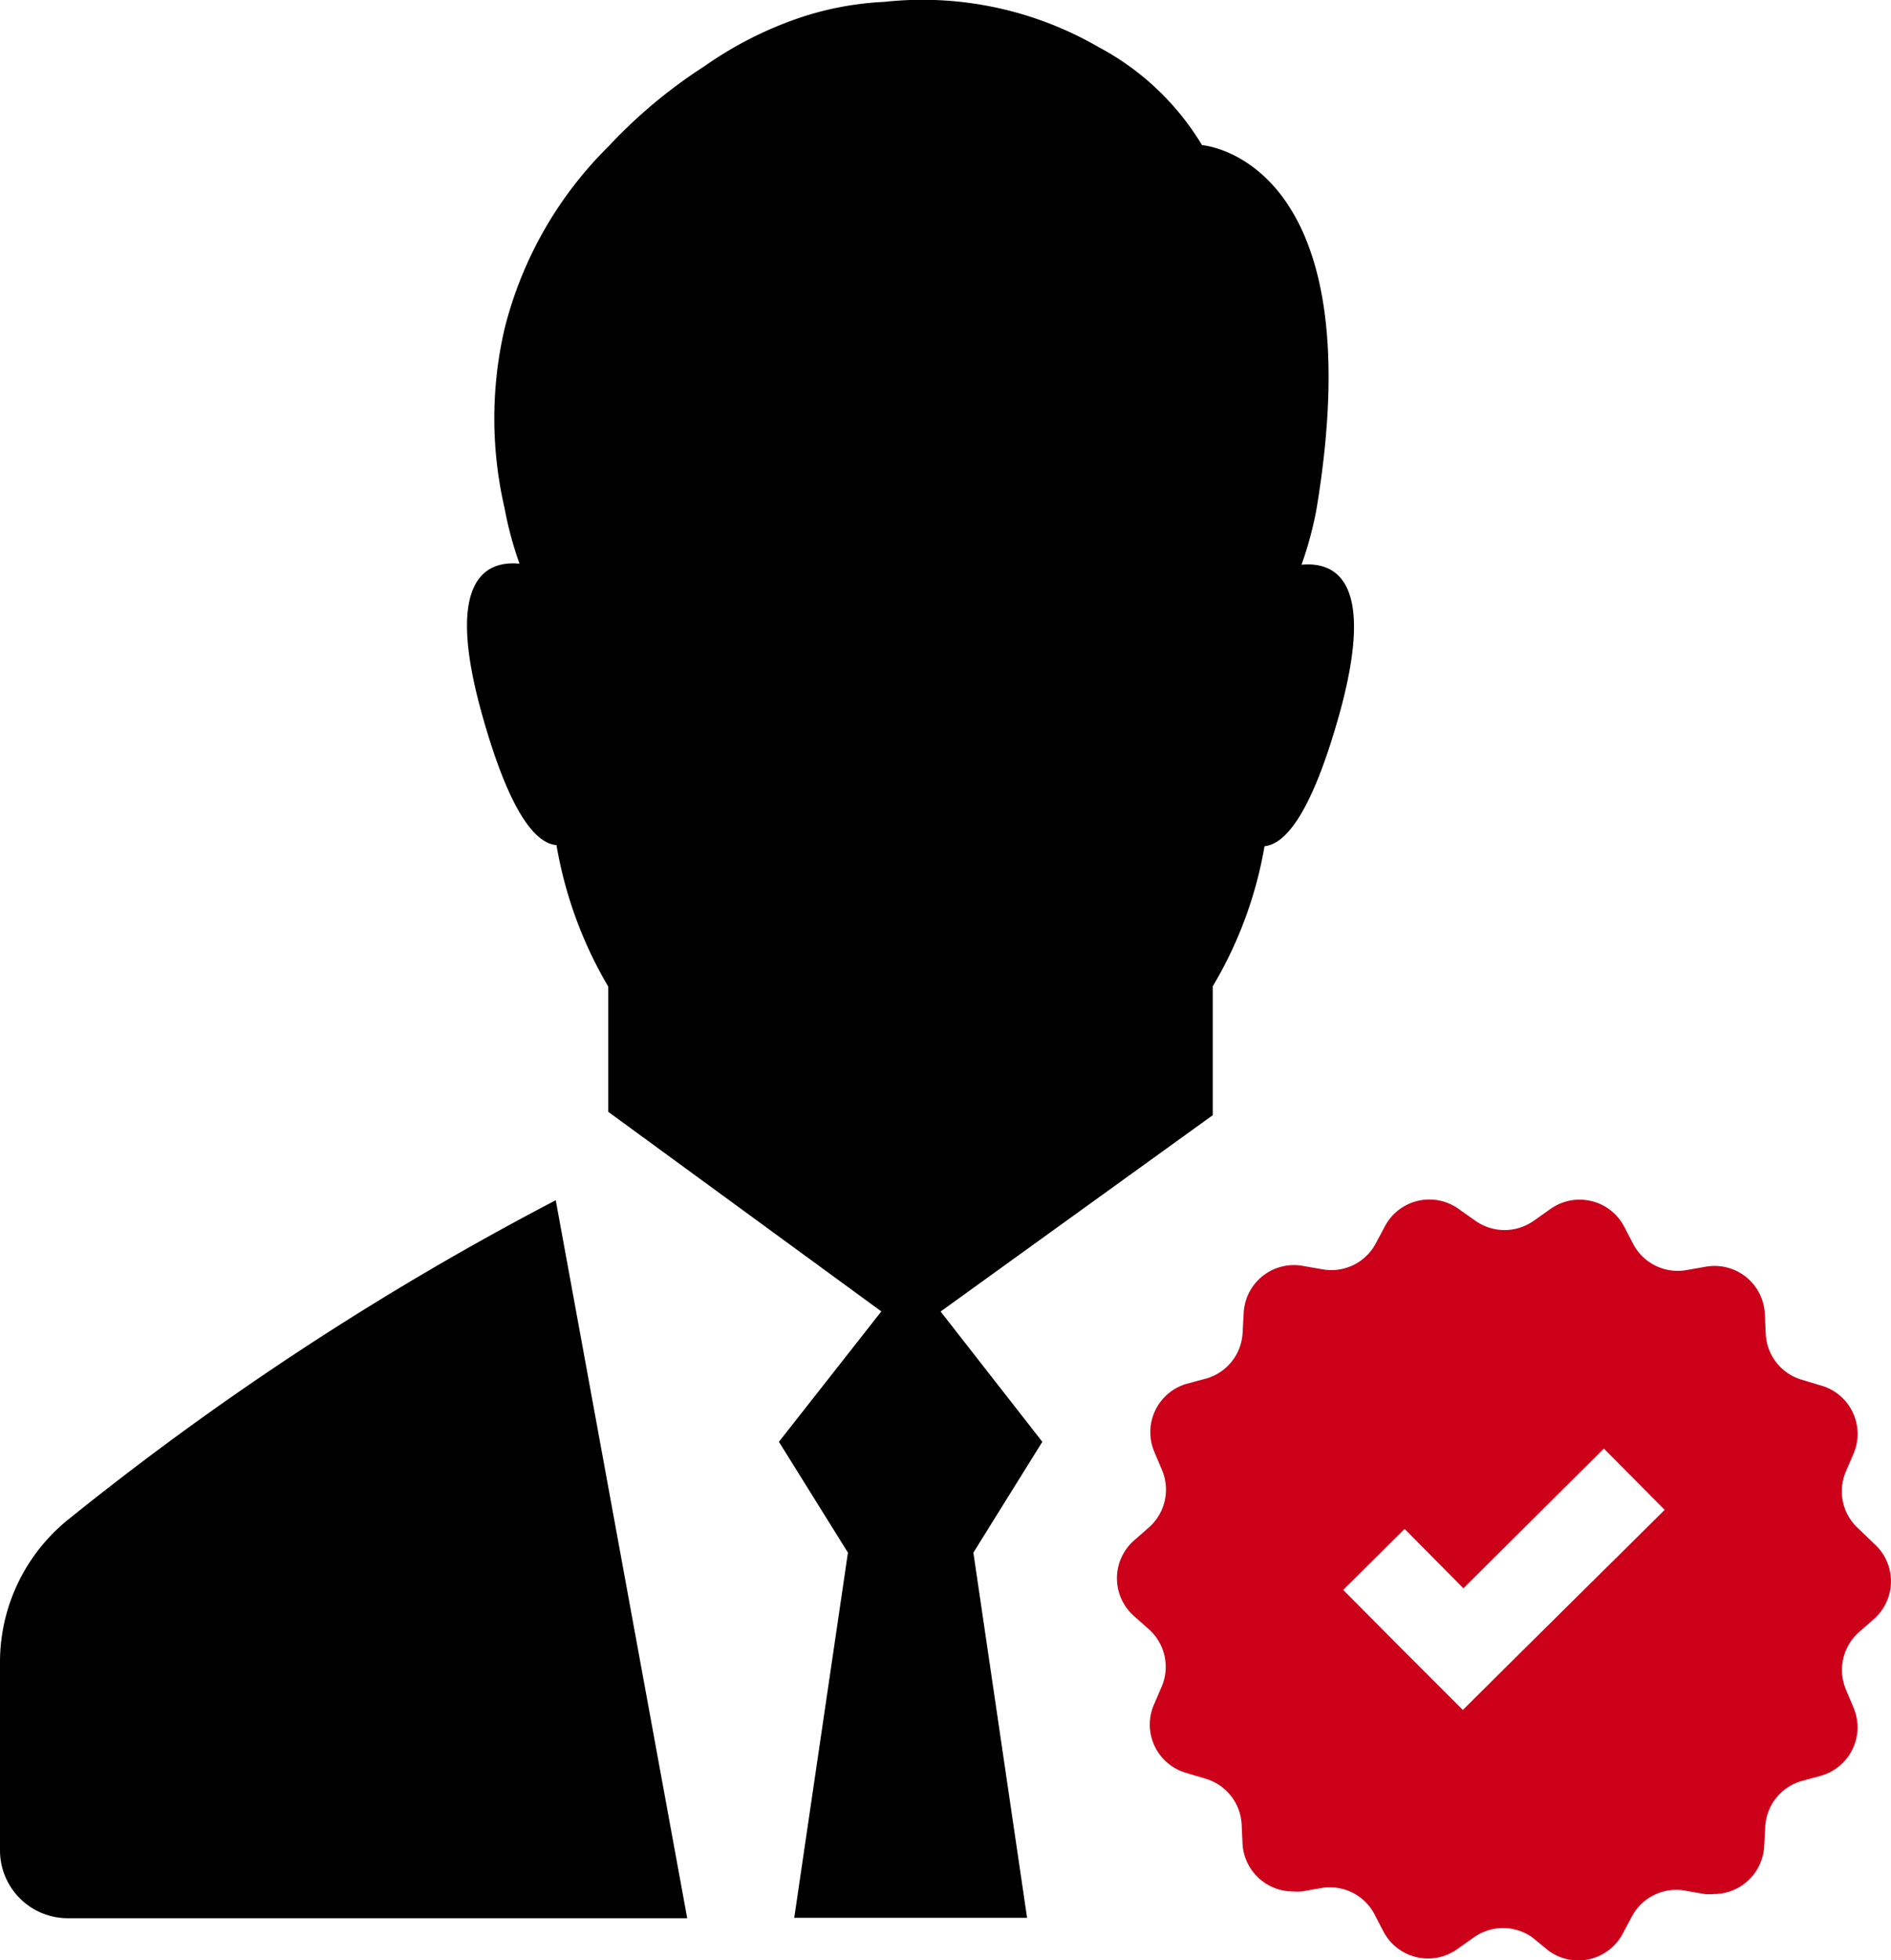 <svg id="Group_91400" data-name="Group 91400" xmlns="http://www.w3.org/2000/svg" width="33.24" height="34.452" viewBox="0 0 33.24 34.452">
  <g id="noun-verified-683098" transform="translate(0 0)">
    <path id="Path_46" data-name="Path 46" d="M106.3,43.5l-1.212,1.948.944,6.419h-4.093l.944-6.419L101.67,43.5l1.8-2.292-4.8-3.508V35.5a7.315,7.315,0,0,1-.91-2.488c-.347-.026-.808-.517-1.3-2.266-.676-2.386.042-2.738.65-2.681h0a6.271,6.271,0,0,1-.264-.982,6.983,6.983,0,0,1,0-3.142,6.837,6.837,0,0,1,1.835-3.217,8.834,8.834,0,0,1,1.677-1.4,6.6,6.6,0,0,1,1.654-.846,5.459,5.459,0,0,1,1.51-.287,6.18,6.18,0,0,1,3.776.8,4.675,4.675,0,0,1,1.809,1.718s3.04.215,2.013,6.393a6.3,6.3,0,0,1-.264.982c.608-.057,1.325.294.65,2.681-.495,1.745-.952,2.232-1.3,2.266h0a7.171,7.171,0,0,1-.91,2.462v2.266l-4.784,3.451ZM89.164,44.877a3.221,3.221,0,0,0-1.186,2.485v3.319a1.193,1.193,0,0,0,1.193,1.193h10.887l-2.311-12.62a51.855,51.855,0,0,0-8.583,5.623Z" transform="translate(-87.978 -18.158)"/>
  </g>
  <g id="noun-verified-683098-2" data-name="noun-verified-683098" transform="translate(19.643 21.093)">
    <path id="Path_46-2" data-name="Path 46" d="M144.747,68.3h0a.885.885,0,0,1,0,1.327l-.261.229a.888.888,0,0,0-.232,1.009l.134.318h0a.885.885,0,0,1-.579,1.2l-.337.092h0a.884.884,0,0,0-.636.808l-.019.347h0a.888.888,0,0,1-.885.831.906.906,0,0,1-.159,0l-.344-.06a.884.884,0,0,0-.932.445l-.169.318h0a.885.885,0,0,1-1.3.293l-.283-.232a.887.887,0,0,0-1.034,0l-.283.2h0a.885.885,0,0,1-1.3-.3l-.165-.318a.885.885,0,0,0-.929-.452l-.344.06h0a.923.923,0,0,1-.153,0,.888.888,0,0,1-.888-.824l-.016-.347a.885.885,0,0,0-.636-.811l-.334-.1h0a.884.884,0,0,1-.573-1.2l.137-.318a.885.885,0,0,0-.226-1.009l-.261-.232a.885.885,0,0,1,0-1.327l.261-.229a.885.885,0,0,0,.232-1.009l-.134-.318h0a.885.885,0,0,1,.57-1.2l.344-.092a.885.885,0,0,0,.637-.808l.019-.347a.884.884,0,0,1,1.04-.824l.344.06h0a.885.885,0,0,0,.932-.445l.169-.318a.884.884,0,0,1,1.3-.293l.283.2a.888.888,0,0,0,1.034,0l.283-.2a.885.885,0,0,1,1.3.3l.165.318h0a.884.884,0,0,0,.929.452l.344-.06a.884.884,0,0,1,1.037.83l.016.347a.884.884,0,0,0,.636.811l.334.1a.884.884,0,0,1,.573,1.2l-.137.318h0a.884.884,0,0,0,.226,1Zm-3.678-.592L140,66.631l-2.469,2.456-1.034-1.044-1.079,1.072,1.034,1.041,1.069,1.069,1.079-1.072Z" transform="translate(-131.45 -62.263)" fill="#cd001a"/>
  </g>
</svg>
